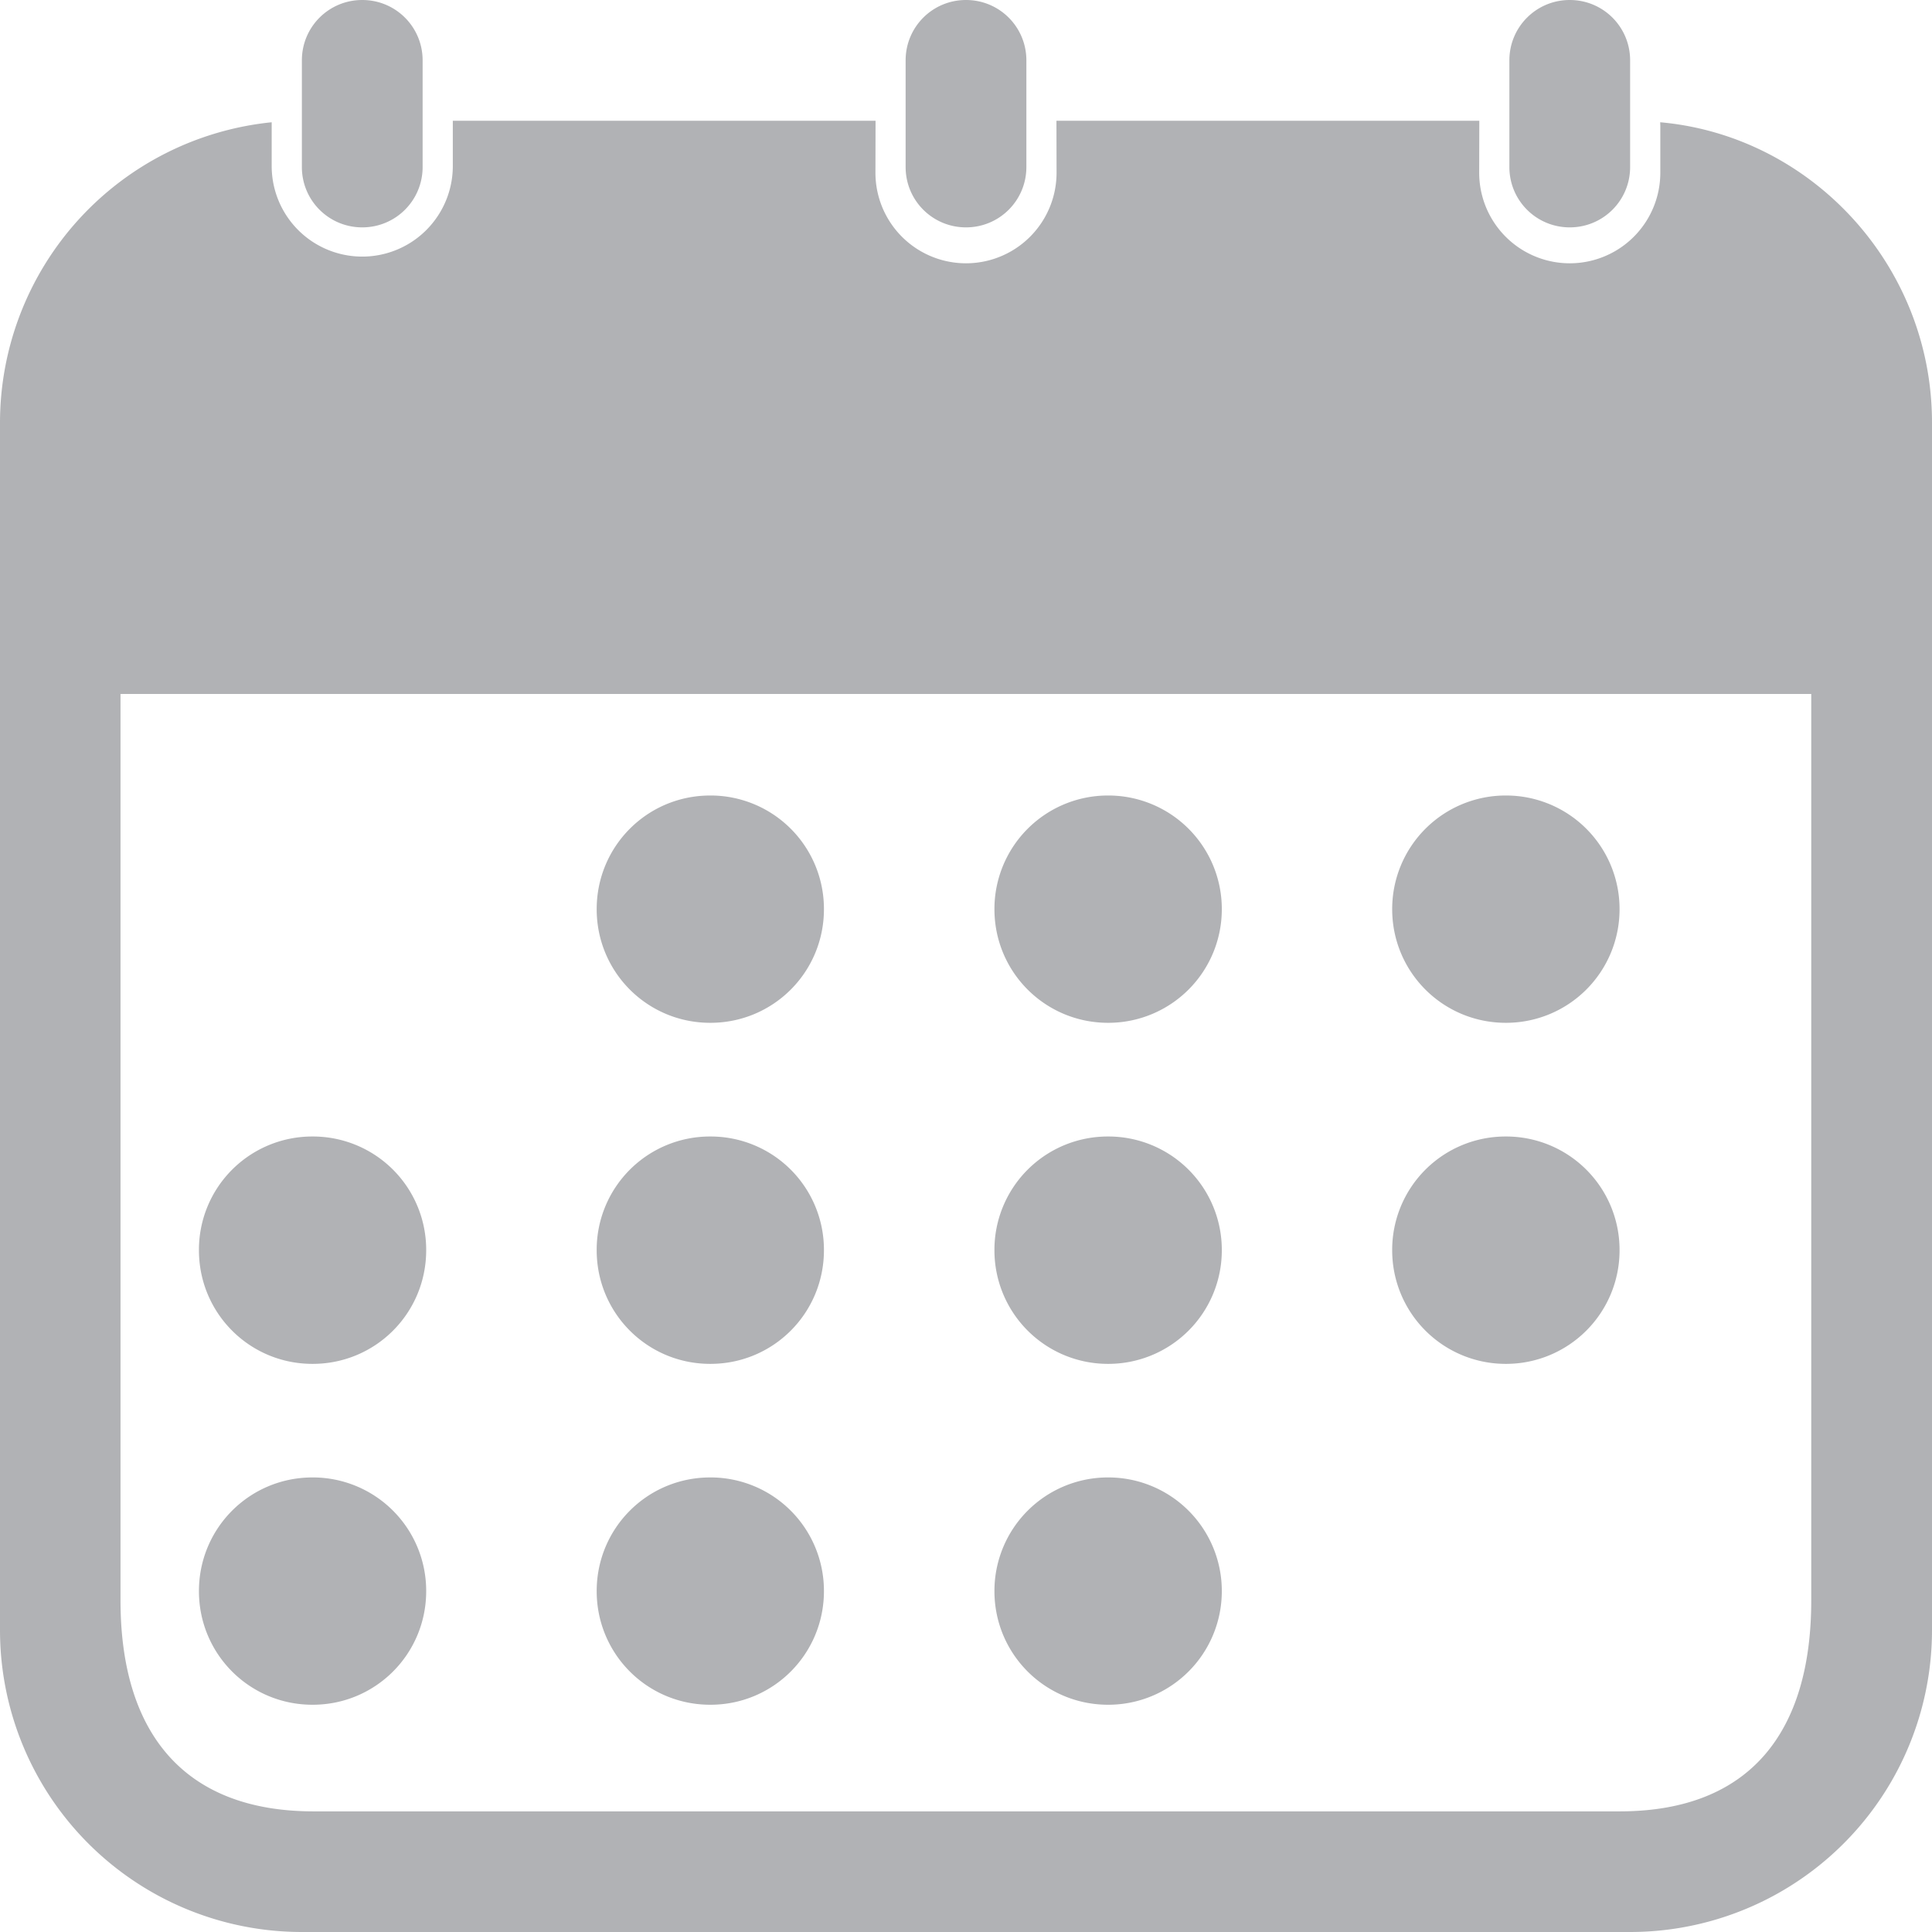 <svg 
  width="32" 
  xmlns="http://www.w3.org/2000/svg" 
  height="32" 
  viewBox="1711.008 1110 32 32" 
  fill="none">
  <g 
    class="fills" 
    data-testid="svg-path">
    <path 
      d="M1717.008 1110c-.554 0-1 .446-1 1v1.766c0 .554.446 1 1 1s1-.446 1-1V1111c0-.554-.446-1-1-1Zm10 0c-.554 0-1 .446-1 1v1.766c0 .554.446 1 1 1s1-.446 1-1V1111c0-.554-.446-1-1-1Zm10 0c-.554 0-1 .446-1 1v1.766c0 .554.446 1 1 1s1-.446 1-1V1111c0-.554-.446-1-1-1Zm-18.5 2v.75a1.5 1.5 0 1 1-3 0v-.725a5.004 5.004 0 0 0-4.5 4.975v20a5 5 0 0 0 5 5h22a5 5 0 0 0 5-5v-20c0-2.609-2.003-4.753-4.502-4.975l.002.057v.779a1.5 1.5 0 1 1-3 0l.002-.861h-7.004l.002.861a1.5 1.5 0 1 1-3 0l.002-.861Zm-5.504 9.494h28.004v15.014c0 2.17-1.005 3.494-3.175 3.494h-21.629c-2.171 0-3.2-1.324-3.2-3.494Zm9.768 1.682c-1.043 0-1.881.84-1.881 1.883 0 1.042.838 1.882 1.881 1.882h.002c1.043 0 1.881-.84 1.881-1.882a1.878 1.878 0 0 0-1.883-1.883Zm6.59 0a1.88 1.88 0 0 0-1.883 1.883c0 1.042.84 1.882 1.883 1.882a1.88 1.88 0 0 0 1.883-1.882 1.88 1.88 0 0 0-1.883-1.883Zm6.588 0a1.88 1.88 0 0 0-1.883 1.883c0 1.042.84 1.882 1.883 1.882a1.88 1.88 0 0 0 1.883-1.882 1.88 1.88 0 0 0-1.883-1.883Zm-19.766 5.648a1.876 1.876 0 0 0-1.881 1.881v.002c0 1.043.838 1.883 1.881 1.883h.002c1.043 0 1.881-.84 1.881-1.883v-.002a1.876 1.876 0 0 0-1.883-1.881Zm6.588 0a1.876 1.876 0 0 0-1.881 1.881v.002c0 1.043.838 1.883 1.881 1.883h.002c1.043 0 1.881-.84 1.881-1.883v-.002a1.876 1.876 0 0 0-1.883-1.881Zm6.59 0a1.877 1.877 0 0 0-1.883 1.881v.002a1.88 1.88 0 0 0 1.883 1.883 1.88 1.88 0 0 0 1.883-1.883v-.002a1.878 1.878 0 0 0-1.883-1.881Zm6.588 0a1.877 1.877 0 0 0-1.883 1.881v.002a1.88 1.88 0 0 0 1.883 1.883 1.88 1.88 0 0 0 1.883-1.883v-.002a1.878 1.878 0 0 0-1.883-1.881Zm-19.766 5.647c-1.043 0-1.881.84-1.881 1.883 0 1.042.838 1.882 1.881 1.882h.002c1.043 0 1.881-.84 1.881-1.882a1.878 1.878 0 0 0-1.883-1.883Zm6.588 0c-1.043 0-1.881.84-1.881 1.883 0 1.042.838 1.882 1.881 1.882h.002c1.043 0 1.881-.84 1.881-1.882a1.878 1.878 0 0 0-1.883-1.883Zm6.59 0a1.88 1.88 0 0 0-1.883 1.883c0 1.042.84 1.882 1.883 1.882a1.88 1.88 0 0 0 1.883-1.882 1.88 1.88 0 0 0-1.883-1.883Z" 
      class="fills" 
      style="display: inline; fill: rgb(177, 178, 181); fill-opacity: 1;"/>
  </g>
</svg>